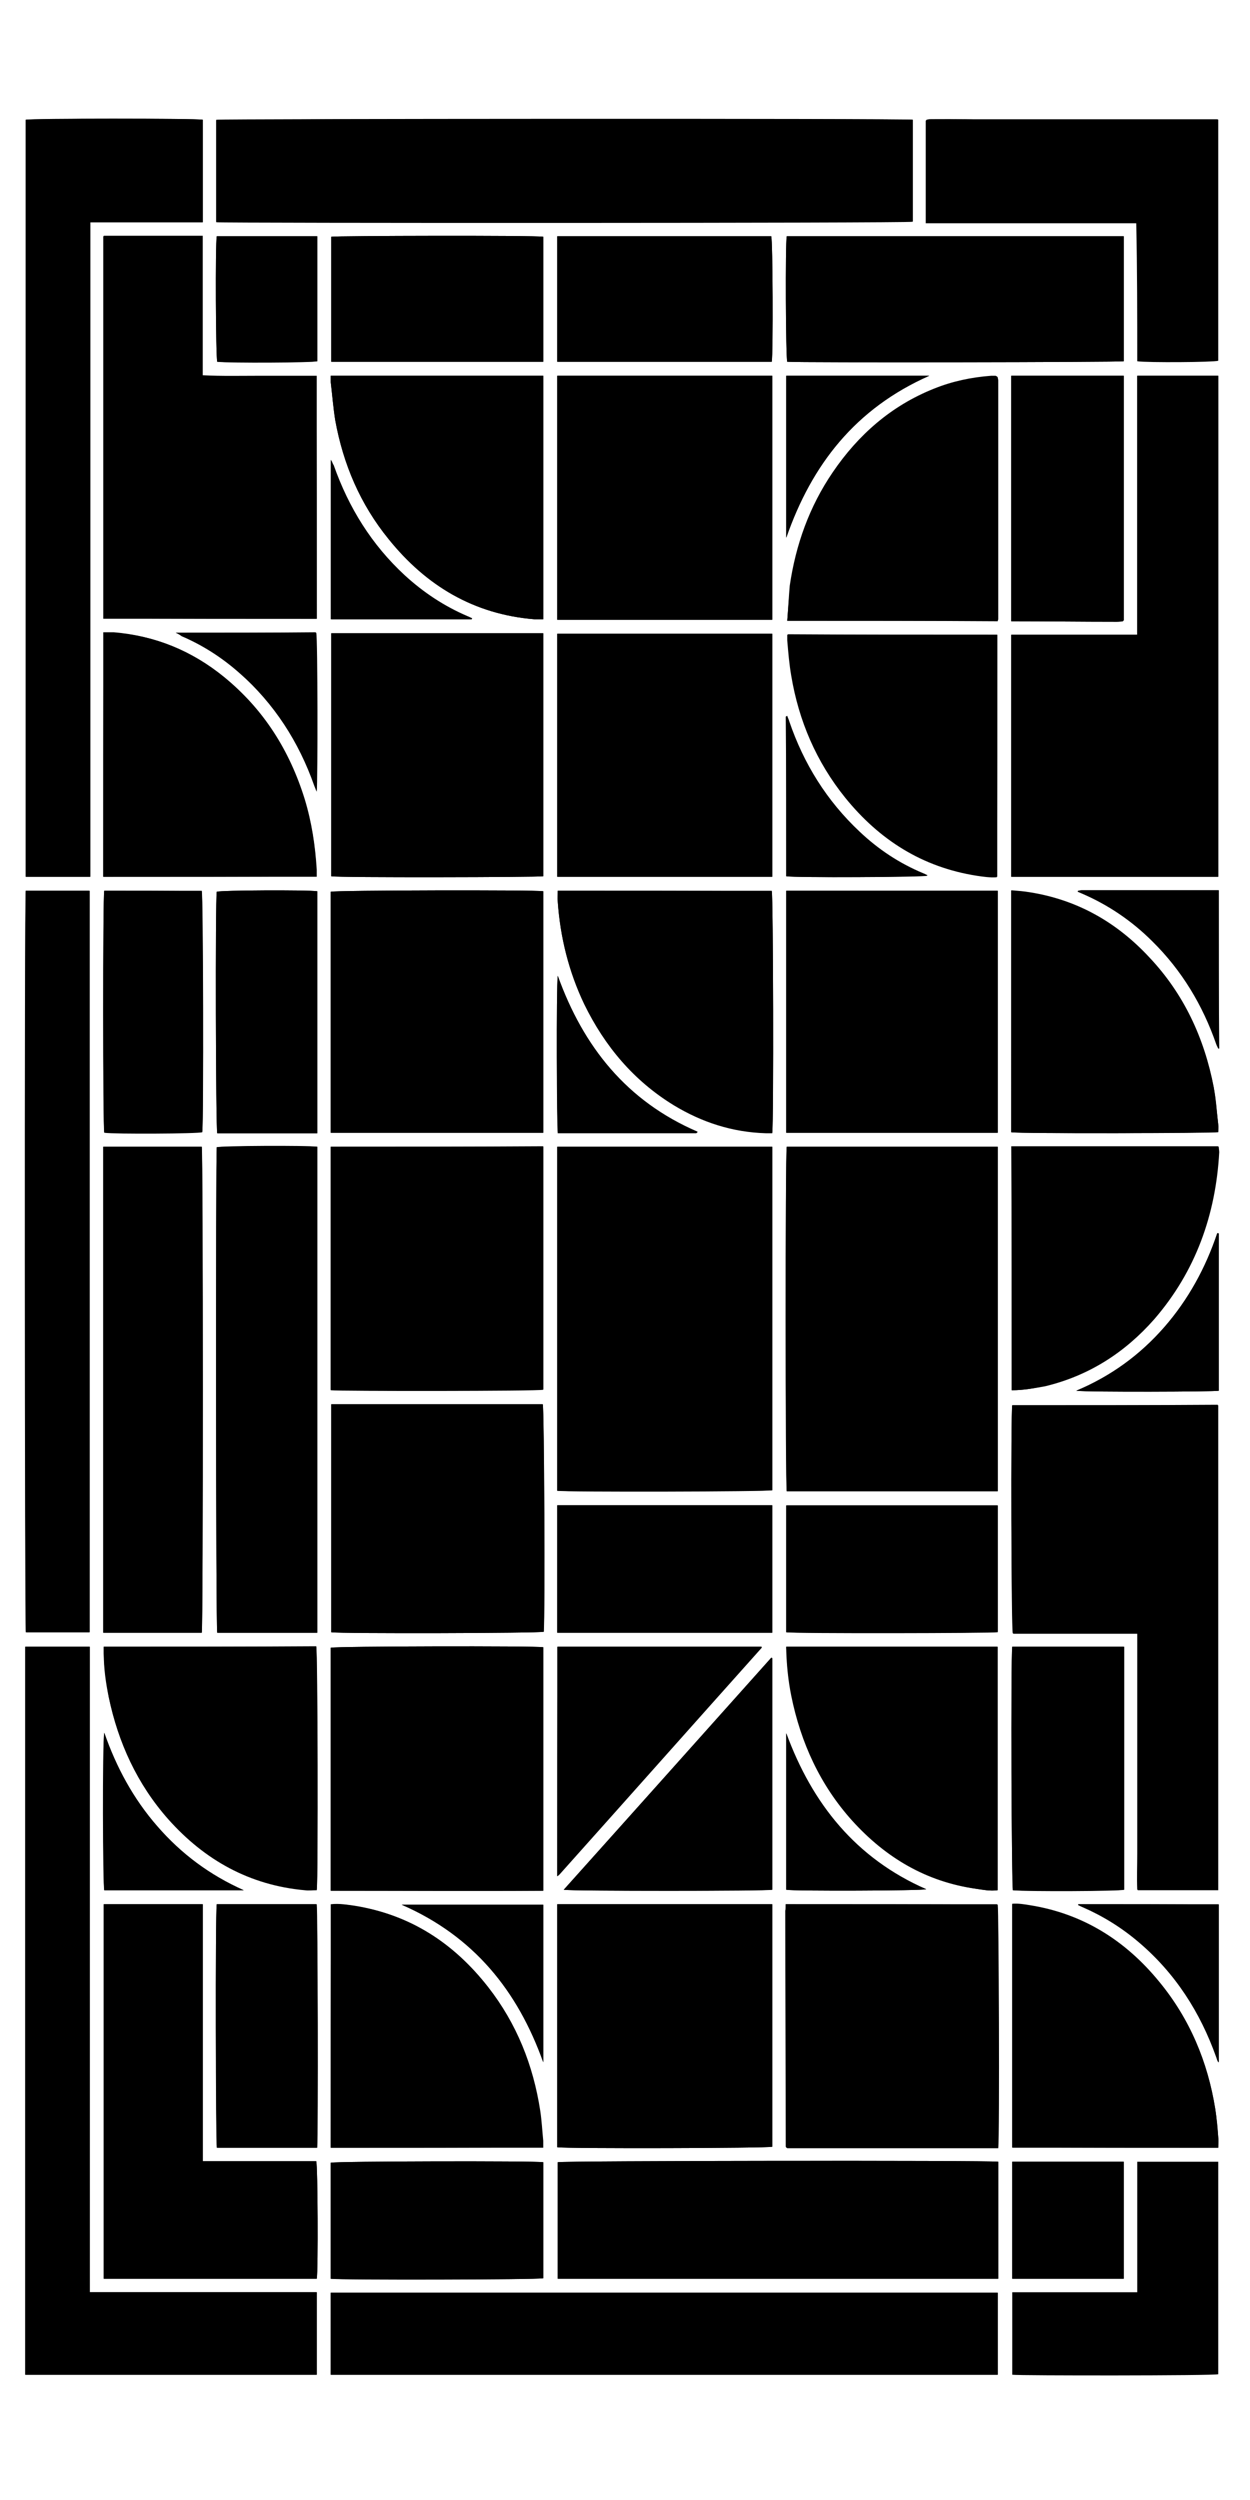 <?xml version="1.0" encoding="utf-8"?>
<!-- Generator: Adobe Illustrator 16.0.0, SVG Export Plug-In . SVG Version: 6.00 Build 0)  -->
<!DOCTYPE svg PUBLIC "-//W3C//DTD SVG 1.1//EN" "http://www.w3.org/Graphics/SVG/1.1/DTD/svg11.dtd">
<svg version="1.1" id="Calque_1" xmlns="http://www.w3.org/2000/svg" xmlns:xlink="http://www.w3.org/1999/xlink" x="0px" y="0px"
	 width="250px" height="500px" viewBox="295.945 345.275 250 500" enable-background="new 295.945 345.275 250 500"
	 xml:space="preserve">
<g>
	<path d="M407.395,574.626c0,22.999,0,45.899,0,68.799c1.5,0.3,42.1,0.2,42.999-0.1c0-22.9,0-45.8,0-68.699
		C436.094,574.626,421.794,574.626,407.395,574.626z M495.493,574.626c-14.199,0-28.199,0-42.199,0c-0.3,1.3-0.2,67.898,0,68.898
		c14,0,28.1,0,42.199,0C495.493,620.525,495.493,597.625,495.493,574.626z M478.494,369.227
		c-1.601-0.199-138.299-0.199-139.299,0.101c0,6.8,0,13.6,0,20.399c1.5,0.2,138.299,0.2,139.299-0.1
		C478.494,382.828,478.494,376.028,478.494,369.227z M523.393,472.226c-8.499,0-16.899,0-25.199,0c0,16.101,0,32.2,0,48.399
		c13.8,0,27.6,0,41.399,0c0-33.399,0-66.799,0-100.198c-5.399,0-10.7,0-16.2,0C523.393,437.727,523.393,454.927,523.393,472.226z
		 M498.394,626.325c-0.3,1.7-0.2,44.6,0.1,45.6c8.2,0,16.5,0,24.899,0c0,2.5,0,5,0,7.399c0,2.5,0,5,0,7.4c0,2.399,0,4.899,0,7.3
		c0,2.399,0,4.899,0,7.3c0,2.399,0,4.899,0,7.3c0,2.5,0,5,0,7.399c0,2.4-0.1,4.801,0,7.2c5.5,0,10.801,0,16.101,0
		c0-32.399,0-64.699,0-96.999C525.793,626.325,512.194,626.325,498.394,626.325z M300.996,820.222c19.499,0,38.899,0,58.299,0
		c0-5.5,0-10.9,0-16.5c-15.1,0-30.199,0-45.399,0c0-43.1,0-86.099,0-129.099c-4.399,0-8.6,0-12.899,0
		C300.996,723.223,300.996,771.623,300.996,820.222z M359.295,469.027c0-16.2,0-32.4,0-48.6c-3.8,0-7.6,0-11.3,0
		c-3.8,0-7.6,0.1-11.5-0.101c0-3.199,0-6.3,0-9.399s0-6.1,0-9.2c0-3.1,0-6.2,0-9.3c-6.699,0-13.199,0-19.8,0
		c0,25.5,0,50.899,0,76.499C330.896,469.027,345.096,469.027,359.295,469.027z M313.996,520.626c0-43.6,0-87.198,0-130.898
		c7.6,0,14.999,0,22.499,0c0-6.899,0-13.699,0-20.5c-1.3-0.3-34.499-0.199-35.399,0c0,50.4,0,100.899,0,151.398
		C305.296,520.626,309.596,520.626,313.996,520.626z M362.095,820.222c44.6,0,88.999,0,133.398,0c0-5.5,0-10.9,0-16.4
		c-44.499,0-88.898,0-133.398,0C362.095,809.322,362.095,814.722,362.095,820.222z M450.394,420.427c-14.399,0-28.699,0-42.999,0
		c0,16.3,0,32.499,0,48.799c14.399,0,28.699,0,42.999,0C450.394,453.027,450.394,436.727,450.394,420.427z M450.394,726.124
		c-14.399,0-28.6,0-42.999,0c0,16.3,0,32.499,0,48.599c1.9,0.301,41.999,0.2,42.999-0.1
		C450.394,758.523,450.394,742.323,450.394,726.124z M407.395,520.626c14.399,0,28.699,0,42.999,0c0-16.199,0-32.3,0-48.599
		c-14.399,0-28.6,0-42.999,0C407.395,488.226,407.395,504.427,407.395,520.626z M404.595,674.724c-1.7-0.3-41.6-0.2-42.5,0.1
		c0,16.2,0,32.3,0,48.6c14.2,0,28.3,0,42.5,0C404.595,707.024,404.595,690.924,404.595,674.724z M362.095,574.626
		c0,16.3,0,32.499,0,48.599c1.5,0.301,41.6,0.2,42.5-0.1c0-16.2,0-32.3,0-48.6C390.395,574.626,376.295,574.626,362.095,574.626z
		 M362.196,471.927c0,16.3,0,32.5,0,48.6c1.5,0.3,41.6,0.2,42.399,0c0-16.2,0-32.3,0-48.6
		C390.395,471.927,376.295,471.927,362.196,471.927z M495.594,801.022c0-7.8,0-15.6,0-23.399c-2.101-0.3-87.299-0.2-88.1,0.1
		c0,7.7,0,15.5,0,23.3C436.895,801.022,466.194,801.022,495.594,801.022z M404.595,571.825c0-16.199,0-32.199,0-48.299
		c-1.601-0.3-41.6-0.2-42.5,0.1c0,16,0,32.1,0,48.199C376.295,571.825,390.395,571.825,404.595,571.825z M453.094,726.124
		c0,0.5,0,0.899,0,1.399c0,15.7,0.101,31.5,0.101,47.199c0,0,0,0.101,0.1,0.101l0.1,0.1c14.101,0,28.1,0,42.2,0
		c0.3-2.399,0.1-47.799-0.101-48.699C481.394,726.124,467.394,726.124,453.094,726.124z M495.493,523.426
		c-14.199,0-28.199,0-42.299,0c0,16.101,0,32.2,0,48.399c14.1,0,28.199,0,42.299,0C495.493,555.725,495.493,539.626,495.493,523.426
		z M316.696,726.124c0,24.999,0,49.999,0,74.898c14.3,0,28.4,0,42.6,0c0.3-1.699,0.2-22.6-0.1-23.499c-7.5,0-15,0-22.7,0
		c0-17.2,0-34.3,0-51.399C329.796,726.124,323.296,726.124,316.696,726.124z M359.396,574.626c-2-0.301-19.3-0.2-20.101,0.1
		c-0.199,1.6-0.199,96.199,0.101,97.099c6.6,0,13.3,0,20,0C359.396,639.325,359.396,607.025,359.396,574.626z M316.596,574.626
		c0,32.399,0,64.799,0,97.198c6.7,0,13.2,0,19.699,0c0.301-1.2,0.2-96.198,0-97.198
		C329.796,574.626,323.296,574.626,316.596,574.626z M362.196,626.125c0,15.3,0,30.5,0,45.6c1.899,0.3,41.6,0.2,42.499-0.101
		c0.3-3.3,0.101-44.599-0.2-45.499C390.395,626.125,376.295,626.125,362.196,626.125z M301.096,523.426
		c-0.3,1.2-0.199,147.398,0,148.299c4.2,0,8.5,0,12.7,0c0-49.5,0-98.899,0-148.299C309.596,523.426,305.296,523.426,301.096,523.426
		z M453.294,392.527c-0.3,1.5-0.2,24.2,0.1,25.101c2.4,0.199,66.399,0.1,67.3-0.101c0-8.3,0-16.6,0-25
		C498.194,392.527,475.694,392.527,453.294,392.527z M523.393,417.527c2,0.3,15.4,0.2,16.2-0.1c0-16.1,0-32.2,0-48.2
		c-0.1-0.1-0.2-0.1-0.3-0.1c-19,0-38.1,0-57.1,0c-0.3,0-0.6,0-0.899,0.1c0,0-0.101,0-0.101,0.101l-0.1,0.1c0,6.8,0,13.6,0,20.5
		c14.1,0,28,0,42.1,0C523.393,399.128,523.393,408.328,523.393,417.527z M316.596,520.626c14.3,0,28.399,0,42.699,0
		c0-0.5,0-1,0-1.399c-0.3-4.8-1-9.5-2.399-14.1c-3-9.7-8.2-18-16.101-24.4c-6.399-5.199-13.699-8.3-21.999-8.899
		c-0.7-0.101-1.4,0-2.101,0C316.596,488.127,316.596,504.326,316.596,520.626z M407.494,523.426c0,0.801,0,1.5,0,2.2
		c0.5,7.101,2.2,14,5.301,20.5c4.1,8.399,9.899,15.3,17.899,20.2c5.6,3.399,11.7,5.399,18.399,5.6c0.4,0,0.9,0,1.3,0
		c0.301-2.1,0.2-47.5-0.1-48.399C435.994,523.426,421.794,523.426,407.494,523.426z M316.696,674.624c0,0.5,0,0.9,0,1.301
		c0.101,2.899,0.5,5.8,1,8.699c1.9,9.101,5.7,17.4,11.9,24.4c7.3,8.199,16.199,13.199,27.3,14.199c0.8,0.101,1.6,0,2.399,0
		c0.3-2.6,0.101-47.799-0.1-48.699C345.096,674.624,330.995,674.624,316.696,674.624z M362.095,774.823c14.2,0,28.3,0,42.5,0
		c0-0.5,0-1,0-1.4c-0.2-2-0.3-4-0.601-6c-1.399-9.1-4.699-17.399-10.399-24.699c-6.8-8.7-15.5-14.5-26.6-16.2
		c-1.601-0.3-3.2-0.5-4.8-0.3C362.095,742.424,362.095,758.523,362.095,774.823z M404.595,420.427c-14.2,0-28.3,0-42.5,0
		c0,0.5,0,0.899,0,1.3c0.3,2.5,0.5,5.1,0.9,7.6c1.6,8.8,5,16.8,10.7,23.8c7.5,9.3,16.999,15,29.1,16c0.6,0,1.199,0,1.8,0
		C404.595,452.827,404.595,436.727,404.595,420.427z M453.195,674.624c0,0.4,0,0.601,0,0.801c0.1,2.999,0.399,5.999,1,8.999
		c1.899,9.4,5.8,17.9,12.199,25c6.7,7.4,14.8,12.2,24.7,13.6c1.399,0.2,2.8,0.5,4.3,0.301c0-16.3,0-32.5,0-48.7
		C481.394,674.624,467.394,674.624,453.195,674.624z M453.394,469.427c14.2,0,28,0,41.899,0c0-0.2,0.101-0.3,0.101-0.399
		c0-15.9,0-31.9,0-47.8c0-0.2,0-0.4-0.101-0.6c0,0,0-0.101-0.1-0.101l-0.1-0.1c-0.301,0-0.601,0-0.9,0c-4,0.3-7.8,1.1-11.5,2.6
		c-8.5,3.4-15.1,9.2-20.199,16.7c-4.7,6.899-7.4,14.5-8.601,22.699C453.695,464.726,453.594,466.927,453.394,469.427z
		 M495.394,472.226c-14,0-27.899,0-42,0c0,0.4,0,0.801,0,1.101c0.2,2.399,0.4,4.8,0.8,7.1c1.5,9,5,17.2,10.801,24.399
		c6.8,8.4,15.399,13.9,26.299,15.601c1.301,0.199,2.7,0.399,4,0.3C495.394,504.427,495.394,488.427,495.394,472.226z
		 M498.293,623.325c2.4,0,4.5-0.4,6.601-0.9c8.699-2.1,15.899-6.7,21.8-13.399c8.3-9.5,12.3-20.8,13-33.399c0-0.4,0-0.7-0.101-1.101
		c-13.8,0-27.5,0-41.399,0C498.293,590.825,498.293,607.025,498.293,623.325z M498.194,571.725c1.8,0.3,40.6,0.2,41.399-0.1
		c0-0.5,0-1,0-1.5c-0.3-2.5-0.5-4.9-0.899-7.4c-1.9-9.899-6-18.699-12.9-25.999c-6.5-7-14.399-11.5-23.899-13
		c-1.2-0.2-2.4-0.301-3.7-0.4C498.194,539.626,498.194,555.626,498.194,571.725z M539.593,774.823c0-0.8,0.1-1.4,0-2.1
		c-0.2-1.9-0.3-3.801-0.6-5.7c-1.5-9.4-5.101-18-11.2-25.4c-6.7-8.199-15.2-13.6-25.8-15.299c-1.2-0.2-2.399-0.4-3.6-0.301
		c0,16.3,0,32.5,0,48.7C512.093,774.823,525.793,774.823,539.593,774.823z M498.194,420.427c0,16.399,0,32.699,0,49.1
		c7.1,0,14.1,0.1,21.1,0.1c0.4,0,0.8,0,1.2-0.1c0,0,0.1,0,0.1-0.101l0.101-0.1c0-16.3,0-32.6,0-48.899
		C513.194,420.427,505.694,420.427,498.194,420.427z M498.394,820.222c1.6,0.2,40.3,0.2,41.199-0.1c0-14.101,0-28.3,0-42.5
		c-5.399,0-10.7,0-16.2,0c0,8.7,0,17.399,0,26.1c-8.399,0-16.699,0-24.999,0C498.394,809.322,498.394,814.722,498.394,820.222z
		 M498.394,674.624c-0.3,2.601-0.101,47.8,0.1,48.7c2.8,0.199,21.3,0.1,22.2-0.101c0-16.199,0-32.3,0-48.6
		C513.293,674.624,505.894,674.624,498.394,674.624z M407.395,671.824c14.399,0,28.699,0,42.999,0c0-8.5,0-16.899,0-25.499
		c-14.399,0-28.6,0-42.999,0C407.395,654.824,407.395,663.224,407.395,671.824z M450.294,417.628c0.3-1.7,0.2-24.301-0.1-25.101
		c-14.3,0-28.5,0-42.8,0c0,8.4,0,16.7,0,25.101C421.794,417.628,435.994,417.628,450.294,417.628z M453.195,671.724
		c1.399,0.3,41.399,0.2,42.299,0c0-8.4,0-16.9,0-25.3c-14.1,0-28.199,0-42.299,0C453.195,654.824,453.195,663.224,453.195,671.724z
		 M404.595,417.628c0-8.4,0-16.7,0-25c-1.4-0.3-41.6-0.2-42.399,0c0,8.3,0,16.6,0,25
		C376.295,417.628,390.395,417.628,404.595,417.628z M404.595,777.722c-1.8-0.3-41.6-0.199-42.5,0.101c0,7.7,0,15.5,0,23.199
		c1.7,0.301,41.6,0.2,42.5-0.1C404.595,793.222,404.595,785.523,404.595,777.722z M339.295,726.124
		c-0.3,1.899-0.199,47.799,0.101,48.699c6.7,0,13.3,0,20,0c0.199-2.1,0.1-47.8-0.101-48.699
		C352.595,726.124,345.896,726.124,339.295,726.124z M359.396,523.526c-2.2-0.3-19.2-0.2-20.101,0.1
		c-0.3,1.9-0.199,47.399,0.101,48.3c6.6,0,13.3,0,20,0C359.396,555.626,359.396,539.626,359.396,523.526z M450.394,676.925
		c-0.1,0-0.1-0.101-0.199-0.101c-13.8,15.5-27.601,30.899-41.5,46.399c1.5,0.3,40.8,0.2,41.699,0
		C450.394,707.723,450.394,692.324,450.394,676.925z M316.796,523.426c-0.3,1.301-0.2,47.5,0,48.399c2,0.301,18.8,0.2,19.6-0.1
		c0.3-2.5,0.1-47.3-0.101-48.199C329.796,523.426,323.296,523.426,316.796,523.426z M407.395,720.523c0.3-0.199,0.4-0.3,0.5-0.399
		c13.5-15.1,26.899-30.2,40.399-45.3v-0.1v-0.101c-13.6,0-27.199,0-40.8,0C407.395,689.924,407.395,705.124,407.395,720.523z
		 M498.394,801.022c7.5,0,14.899,0,22.3,0c0-7.8,0-15.6,0-23.399c-7.5,0-14.9,0-22.3,0
		C498.394,785.523,498.394,793.222,498.394,801.022z M359.396,392.527c-6.801,0-13.4,0-20.101,0c-0.3,1.601-0.199,24.2,0.101,25.101
		c2.399,0.199,19.1,0.1,20-0.101C359.396,409.227,359.396,400.927,359.396,392.527z M453.195,452.827
		c5.1-14.7,13.899-25.899,28.6-32.399c-9.7,0-19.2,0-28.6,0C453.195,431.327,453.195,442.027,453.195,452.827z M511.194,623.425
		c2.7,0.3,27.5,0.2,28.5,0c0-10.5,0-20.899,0-31.399c0,0,0-0.1-0.101-0.1c0,0-0.1,0-0.2,0c-2.3,6.899-5.8,13.3-10.6,18.8
		C523.893,616.325,518.093,620.525,511.194,623.425z M453.195,520.526c1.699,0.3,27.399,0.2,28.199-0.101
		c-0.3-0.199-0.6-0.3-0.899-0.399c-4.7-2-8.9-4.8-12.7-8.3c-6.601-6.1-11.2-13.6-14.1-22.1c-0.101-0.4-0.301-0.7-0.4-1.101
		c-0.1,0-0.1,0-0.2,0.101C453.195,499.226,453.195,509.927,453.195,520.526z M316.796,691.824c-0.3,2.1-0.2,30.6,0,31.5
		c9.3,0,18.6,0,27.899,0c-6.7-3-12.5-7.2-17.3-12.8C322.596,705.024,319.196,698.723,316.796,691.824z M390.295,469.127
		c0-0.1,0-0.1,0-0.2c-0.3-0.1-0.601-0.3-0.9-0.399c-4.7-2-8.899-4.801-12.6-8.2c-6.6-6.1-11.2-13.5-14.2-22
		c-0.1-0.3-0.3-0.6-0.5-1.1c0,10.8,0,21.3,0,31.899C371.595,469.127,380.895,469.127,390.295,469.127z M407.494,540.426
		c-0.3,2.3-0.199,30.5,0.101,31.399c0.3,0,0.5,0,0.8,0c9,0,17.899,0,26.899,0c0,0,0.101,0,0.101-0.1c0,0,0-0.1,0.1-0.1
		C421.294,565.525,412.595,554.626,407.494,540.426z M331.096,471.827c0.5,0.2,0.8,0.399,1.1,0.6c4.3,1.8,8.1,4.3,11.6,7.4
		c7,6.199,11.9,13.8,15,22.6c0.101,0.3,0.3,0.6,0.4,1.1c0.3-1.899,0.2-30.8-0.101-31.8
		C349.896,471.827,340.596,471.827,331.096,471.827z M404.595,757.723c0-10.5,0-21,0-31.5c-9.4,0-18.7,0-28.3,0
		C390.695,732.424,399.494,743.424,404.595,757.723z M539.694,523.326c-9.2,0-18.3,0-27.3,0c-0.2,0-0.5,0-0.7,0.1
		c0,0-0.101,0-0.101,0.101v0.1c0.2,0.101,0.4,0.2,0.7,0.3c5.3,2.301,10,5.5,14.2,9.601c5.899,5.899,10.1,12.8,12.8,20.6
		c0.1,0.3,0.2,0.6,0.4,0.899c0,0,0.1,0,0.1-0.1C539.694,544.526,539.694,534.026,539.694,523.326z M511.593,726.124
		c0,0.1,0,0.2,0,0.2c0.301,0.1,0.601,0.3,0.9,0.399c4.1,1.8,7.8,4.1,11.2,7c7.3,6.2,12.3,14,15.5,23c0.1,0.3,0.199,0.7,0.399,1
		h0.101c0-10.5,0-21,0-31.5C530.194,726.124,520.894,726.124,511.593,726.124z M453.195,723.223c1.5,0.3,27.199,0.2,27.999-0.1
		c-14.1-6.2-22.8-17.1-27.999-31.2C453.195,702.324,453.195,712.824,453.195,723.223z"/>
	<path d="M407.395,574.626c14.399,0,28.6,0,42.999,0c0,22.999,0,45.899,0,68.699c-0.899,0.199-41.499,0.3-42.999,0.1
		C407.395,620.525,407.395,597.625,407.395,574.626z"/>
	<path d="M495.493,574.626c0,22.999,0,45.899,0,68.898c-14.1,0-28.1,0-42.199,0c-0.3-1-0.3-67.599,0-68.898
		C467.294,574.626,481.294,574.626,495.493,574.626z"/>
	<path d="M478.494,369.227c0,6.801,0,13.601,0,20.3c-0.9,0.2-137.699,0.301-139.299,0.101c0-6.8,0-13.6,0-20.4
		C340.096,369.028,476.894,368.927,478.494,369.227z"/>
	<path d="M523.393,472.226c0-17.399,0-34.499,0-51.799c5.5,0,10.801,0,16.2,0c0,33.399,0,66.799,0,100.198c-13.8,0-27.6,0-41.399,0
		c0-16.1,0-32.199,0-48.399C506.594,472.226,514.894,472.226,523.393,472.226z"/>
	<path d="M498.394,626.325c13.8,0,27.499,0,41.199,0c0,32.3,0,64.599,0,96.999c-5.3,0-10.6,0-16.1,0c-0.101-2.4,0-4.801,0-7.2
		c0-2.5,0-5,0-7.4c0-2.399,0-4.899,0-7.3c0-2.399,0-4.899,0-7.3c0-2.399,0-4.899,0-7.3c0-2.5,0-5,0-7.399c0-2.4,0-4.9,0-7.4
		c-8.4,0-16.7,0-24.899,0C498.194,670.925,498.094,628.025,498.394,626.325z"/>
	<path d="M300.996,820.222c0-48.6,0-97.099,0-145.599c4.3,0,8.5,0,12.899,0c0,43,0,85.999,0,129.099c15.2,0,30.2,0,45.399,0
		c0,5.6,0,11,0,16.5C339.896,820.222,320.495,820.222,300.996,820.222z"/>
	<path d="M359.295,469.027c-14.199,0-28.399,0-42.699,0c0-25.6,0-51,0-76.5c6.6,0,13.1,0,19.8,0c0.1,3.101,0,6.2,0,9.301
		c0,3.1,0,6.1,0,9.199c0,3.101,0,6.2,0,9.4c3.899,0.2,7.7,0.1,11.5,0.1c3.699,0,7.5,0,11.3,0
		C359.295,436.627,359.295,452.827,359.295,469.027z"/>
	<path d="M313.996,520.626c-4.4,0-8.601,0-12.9,0c0-50.499,0-100.898,0-151.398c0.9-0.3,34.1-0.3,35.399,0c0,6.801,0,13.601,0,20.5
		c-7.5,0-14.899,0-22.499,0C313.996,433.427,313.996,477.026,313.996,520.626z"/>
	<path d="M362.095,820.222c0-5.5,0-10.9,0-16.4c44.5,0,88.899,0,133.398,0c0,5.4,0,10.801,0,16.4
		C451.094,820.222,406.695,820.222,362.095,820.222z"/>
	<path d="M450.394,420.427c0,16.3,0,32.499,0,48.799c-14.3,0-28.6,0-42.999,0c0-16.3,0-32.499,0-48.799
		C421.794,420.427,436.094,420.427,450.394,420.427z"/>
	<path d="M450.394,726.124c0,16.199,0,32.399,0,48.499c-1,0.3-41.099,0.4-42.999,0.1c0-16.199,0-32.399,0-48.599
		C421.794,726.124,436.094,726.124,450.394,726.124z"/>
	<path d="M407.395,520.626c0-16.199,0-32.399,0-48.599c14.399,0,28.6,0,42.999,0c0,16.299,0,32.399,0,48.599
		C436.094,520.626,421.794,520.626,407.395,520.626z"/>
	<path d="M404.595,674.724c0,16.199,0,32.3,0,48.699c-14.2,0.1-28.3,0-42.5,0c0-16.3,0-32.5,0-48.6
		C362.995,674.524,402.994,674.425,404.595,674.724z"/>
	<path d="M362.095,574.626c14.2,0,28.3,0,42.5,0c0,16.199,0,32.399,0,48.599c-0.9,0.301-41,0.301-42.5,0.101
		C362.095,607.125,362.095,590.926,362.095,574.626z"/>
	<path d="M362.196,471.927c14.199,0,28.3,0,42.399,0c0,16.3,0,32.399,0,48.6c-0.9,0.2-40.899,0.3-42.399,0
		C362.196,504.326,362.196,488.127,362.196,471.927z"/>
	<path d="M495.594,801.022c-29.4,0-58.699,0-88.1,0c0-7.8,0-15.499,0-23.3c0.801-0.3,85.999-0.399,88.1-0.1
		C495.594,785.423,495.594,793.222,495.594,801.022z"/>
	<path d="M404.595,571.825c-14.2,0-28.3,0-42.5,0c0-16.1,0-32.199,0-48.199c0.9-0.3,40.899-0.399,42.5-0.1
		C404.595,539.626,404.595,555.626,404.595,571.825z"/>
	<path d="M453.094,726.124c14.2,0,28.2,0,42.3,0c0.3,0.899,0.399,46.299,0.1,48.699c-14,0-28.1,0-42.199,0c0,0-0.1,0-0.1-0.101
		l-0.101-0.1c0-15.7-0.1-31.5-0.1-47.199C453.094,727.023,453.094,726.624,453.094,726.124z"/>
	<path d="M495.493,523.426c0,16.2,0,32.2,0,48.399c-14.1,0-28.199,0-42.299,0c0-16.1,0-32.199,0-48.399
		C467.294,523.426,481.294,523.426,495.493,523.426z"/>
	<path d="M316.696,726.124c6.601,0,13.101,0,19.8,0c0,17.1,0,34.199,0,51.399c7.7,0,15.2,0,22.7,0c0.3,1,0.399,21.8,0.1,23.499
		c-14.199,0-28.3,0-42.6,0C316.696,776.123,316.696,751.123,316.696,726.124z"/>
	<path d="M359.396,574.626c0,32.399,0,64.699,0,97.198c-6.7,0-13.4,0-20,0c-0.3-1-0.3-95.499-0.101-97.099
		C340.096,574.525,357.295,574.426,359.396,574.626z"/>
	<path d="M316.596,574.626c6.7,0,13.2,0,19.699,0c0.301,1,0.301,95.998,0,97.198c-6.499,0-12.999,0-19.699,0
		C316.596,639.425,316.596,607.025,316.596,574.626z"/>
	<path d="M362.196,626.125c14.199,0,28.199,0,42.299,0c0.301,1,0.4,42.3,0.2,45.499c-0.8,0.301-40.6,0.4-42.499,0.101
		C362.196,656.524,362.196,641.425,362.196,626.125z"/>
	<path d="M301.096,523.426c4.2,0,8.4,0,12.8,0c0,49.5,0,98.799,0,148.299c-4.3,0-8.5,0-12.699,0
		C300.897,670.824,300.897,524.626,301.096,523.426z"/>
	<path d="M453.294,392.527c22.399,0,44.899,0,67.399,0c0,8.4,0,16.7,0,25c-1,0.2-64.899,0.3-67.3,0.101
		C453.094,416.727,452.994,393.927,453.294,392.527z"/>
	<path d="M481.294,369.227C481.394,369.128,481.394,369.128,481.294,369.227c0.399-0.1,0.699-0.1,1-0.1
		C501.293,369.028,481.294,369.227,481.294,369.227z"/>
	<path d="M316.596,520.626c0-16.3,0-32.499,0-48.899c0.7,0,1.399,0,2.1,0c8.3,0.7,15.6,3.7,22,8.9c7.9,6.5,13.1,14.8,16.1,24.399
		c1.4,4.6,2.2,9.3,2.4,14.1c0,0.4,0,0.9,0,1.4C345.096,520.626,330.896,520.626,316.596,520.626z"/>
	<path d="M407.494,523.426c14.4,0,28.6,0,42.8,0c0.3,0.9,0.4,46.3,0.1,48.399c-0.399,0-0.8,0-1.3,0
		c-6.6-0.199-12.699-2.199-18.399-5.6c-8-4.899-13.8-11.8-17.899-20.199c-3.101-6.5-4.801-13.3-5.301-20.5
		C407.395,524.926,407.494,524.226,407.494,523.426z"/>
	<path d="M316.696,674.624c14.3,0,28.4,0,42.5,0c0.3,0.9,0.399,46.1,0.1,48.7c-0.8,0-1.6,0.1-2.399,0c-11-1-20-6-27.3-14.2
		c-6.2-7-10-15.3-11.9-24.399c-0.6-2.9-1-5.8-1-8.7C316.696,675.524,316.696,675.124,316.696,674.624z"/>
	<path d="M362.095,774.823c0-16.3,0-32.5,0-48.699c1.7-0.2,3.3,0.1,4.8,0.3c11.101,1.8,19.8,7.5,26.601,16.199
		c5.699,7.301,8.999,15.601,10.399,24.7c0.3,2,0.4,4,0.6,6c0,0.4,0,0.899,0,1.399C390.395,774.823,376.295,774.823,362.095,774.823z
		"/>
	<path d="M404.595,420.427c0,16.3,0,32.399,0,48.699c-0.601,0-1.2,0-1.8,0c-12.101-1-21.6-6.7-29.1-16c-5.7-7-9.101-15-10.7-23.8
		c-0.4-2.5-0.601-5.1-0.9-7.6c0-0.4,0-0.8,0-1.3C376.295,420.427,390.395,420.427,404.595,420.427z"/>
	<path d="M453.195,674.624c14.199,0,28.199,0,42.299,0c0,16.2,0,32.4,0,48.7c-1.5,0.199-2.899-0.101-4.3-0.301
		c-9.899-1.5-18.1-6.3-24.699-13.6c-6.4-7.2-10.4-15.6-12.2-25c-0.6-3-1-5.899-1-8.999
		C453.195,675.124,453.195,674.925,453.195,674.624z"/>
	<path d="M453.394,469.427c0.2-2.399,0.301-4.7,0.7-6.899c1.2-8.2,3.9-15.8,8.6-22.7c5.101-7.5,11.7-13.3,20.2-16.699
		c3.7-1.5,7.6-2.301,11.5-2.601c0.3,0,0.6,0,0.899,0l0.101,0.101l0.1,0.1c0,0.2,0.101,0.4,0.101,0.6c0,15.9,0,31.9,0,47.8
		c0,0.1-0.101,0.2-0.101,0.4C481.394,469.427,467.494,469.427,453.394,469.427z"/>
	<path d="M495.394,472.226c0,16.2,0,32.3,0,48.399c-1.4,0.2-2.7-0.1-4-0.3c-10.9-1.6-19.5-7.1-26.3-15.6
		c-5.8-7.1-9.3-15.3-10.8-24.399c-0.4-2.4-0.5-4.7-0.8-7.101c0-0.399,0-0.699,0-1.1
		C467.494,472.226,481.394,472.226,495.394,472.226z"/>
	<path d="M498.293,623.325c0-16.3,0-32.5,0-48.699c13.8,0,27.5,0,41.4,0c0,0.399,0.1,0.699,0.1,1.1c-0.7,12.5-4.7,23.8-13,33.399
		c-5.9,6.7-13.1,11.3-21.8,13.4C502.793,622.925,500.594,623.325,498.293,623.325z"/>
	<path d="M498.194,571.725c0-16.1,0-32.1,0-48.3c1.3,0.101,2.5,0.2,3.7,0.4c9.5,1.5,17.399,6,23.899,13c6.9,7.399,11,16.199,12.9,26
		c0.5,2.399,0.6,4.899,0.899,7.399c0.101,0.5,0,1,0,1.5C538.793,571.926,499.993,572.025,498.194,571.725z"/>
	<path d="M539.593,774.823c-13.8,0-27.5,0-41.199,0c0-16.2,0-32.399,0-48.699c1.2-0.101,2.399,0.1,3.6,0.3
		c10.6,1.7,19.1,7.1,25.8,15.3c6.1,7.399,9.7,16,11.2,25.399c0.3,1.9,0.5,3.8,0.6,5.7
		C539.694,773.423,539.593,774.123,539.593,774.823z"/>
	<path d="M498.194,420.427c7.5,0,15,0,22.5,0c0,16.3,0,32.6,0,48.899c0,0,0,0-0.101,0.1l-0.1,0.101c-0.4,0-0.8,0.1-1.2,0.1
		c-7,0-14-0.1-21.1-0.1C498.194,453.127,498.194,436.827,498.194,420.427z"/>
	<path d="M498.394,674.624c7.5,0,14.899,0,22.399,0c0,16.2,0,32.4,0,48.6c-0.9,0.3-19.399,0.4-22.199,0.101
		C498.194,722.424,498.094,677.224,498.394,674.624z"/>
	<path d="M407.395,671.824c0-8.5,0-17,0-25.499c14.399,0,28.6,0,42.999,0c0,8.499,0,16.999,0,25.499
		C436.094,671.824,421.794,671.824,407.395,671.824z"/>
	<path d="M450.294,417.628c-14.3,0-28.6,0-42.899,0c0-8.4,0-16.7,0-25.101c14.3,0,28.6,0,42.8,0
		C450.494,393.327,450.594,415.827,450.294,417.628z"/>
	<path d="M453.195,671.724c0-8.4,0-16.9,0-25.399c14.1,0,28.199,0,42.299,0c0,8.499,0,16.899,0,25.299
		C494.594,671.925,454.594,671.925,453.195,671.724z"/>
	<path d="M404.595,417.628c-14.2,0-28.3,0-42.399,0c0-8.4,0-16.7,0-25c0.899-0.2,40.999-0.3,42.399,0
		C404.595,400.927,404.595,409.227,404.595,417.628z"/>
	<path d="M404.595,777.722c0,7.801,0,15.5,0,23.2c-0.9,0.3-40.8,0.3-42.5,0.1c0-7.699,0-15.499,0-23.199
		C362.995,777.523,402.795,777.423,404.595,777.722z"/>
	<path d="M339.295,726.124c6.7,0,13.3,0,19.9,0c0.3,0.899,0.399,46.6,0.1,48.699c-6.7,0-13.3,0-20,0
		C339.096,773.923,338.995,728.023,339.295,726.124z"/>
	<path d="M359.396,523.526c0,16.1,0,32.199,0,48.399c-6.7,0-13.4,0-20,0c-0.3-1-0.4-46.5-0.101-48.3
		C340.096,523.326,357.095,523.226,359.396,523.526z"/>
	<path d="M450.394,676.925c0,15.399,0,30.899,0,46.299c-0.899,0.3-40.199,0.3-41.699,0c13.899-15.5,27.7-30.999,41.5-46.399
		C450.294,676.824,450.394,676.824,450.394,676.925z"/>
	<path d="M316.796,523.426c6.5,0,13,0,19.499,0c0.301,0.9,0.4,45.8,0.101,48.2c-0.8,0.3-17.6,0.399-19.6,0.1
		C316.496,570.926,316.496,524.726,316.796,523.426z"/>
	<path d="M407.395,720.523c0-15.399,0-30.6,0-45.899c13.6,0,27.199,0,40.8,0c0,0,0,0,0,0.101v0.1c-13.5,15.1-26.9,30.2-40.399,45.3
		C407.795,720.223,407.695,720.324,407.395,720.523z"/>
	<path d="M498.394,801.022c0-7.8,0-15.6,0-23.399c7.399,0,14.8,0,22.3,0c0,7.8,0,15.6,0,23.399
		C513.293,801.022,505.894,801.022,498.394,801.022z"/>
	<path d="M359.396,392.527c0,8.4,0,16.7,0,25c-0.9,0.3-17.601,0.4-20,0.101c-0.3-0.801-0.4-23.5-0.101-25.101
		C345.896,392.527,352.595,392.527,359.396,392.527z"/>
	<path d="M453.195,452.827c0-10.8,0-21.5,0-32.399c9.399,0,18.899,0,28.6,0C467.094,426.927,458.294,438.127,453.195,452.827z"/>
	<path d="M511.194,623.425c6.899-2.899,12.699-7.1,17.6-12.699c4.8-5.5,8.3-11.9,10.6-18.8c0.101,0,0.101,0,0.2,0c0,0,0.1,0,0.1,0.1
		c0,10.5,0,20.899,0,31.399C538.694,623.625,513.894,623.724,511.194,623.425z"/>
	<path d="M453.195,520.526c0-10.7,0-21.3,0-32c0.1,0,0.1,0,0.199-0.1c0.101,0.399,0.301,0.7,0.4,1.1c2.899,8.5,7.5,15.9,14.1,22.1
		c3.7,3.5,7.9,6.301,12.7,8.3c0.3,0.101,0.6,0.301,0.899,0.4C480.594,520.726,454.894,520.826,453.195,520.526z"/>
	<path d="M316.796,691.824c2.399,6.899,5.8,13.2,10.6,18.7c4.8,5.499,10.5,9.8,17.3,12.8c-9.3,0-18.6,0-27.899,0
		C316.496,722.424,316.396,693.924,316.796,691.824z"/>
	<path d="M390.295,469.127c-9.3,0-18.7,0-28.1,0c0-10.6,0-21.2,0-31.899c0.199,0.5,0.3,0.8,0.5,1.1c3,8.5,7.6,15.9,14.199,22
		c3.7,3.399,7.9,6.2,12.601,8.2c0.3,0.1,0.6,0.3,0.899,0.399C390.295,469.027,390.295,469.027,390.295,469.127z"/>
	<path d="M407.494,540.426c5.101,14.2,13.8,25.1,27.9,31.3c0,0.1,0,0.1-0.101,0.1l-0.1,0.101c-9,0-17.9,0-26.899,0
		c-0.301,0-0.601,0-0.801,0C407.295,570.926,407.195,542.725,407.494,540.426z"/>
	<path d="M331.096,471.827c9.5,0,18.8,0,28.1,0c0.3,1,0.3,29.899,0.1,31.8c-0.2-0.5-0.3-0.801-0.399-1.101
		c-3.101-8.8-7.9-16.5-15-22.6c-3.5-3.1-7.4-5.6-11.6-7.399C331.896,472.226,331.596,472.027,331.096,471.827z"/>
	<path d="M404.595,757.723c-5.101-14.3-13.9-25.2-28.3-31.5c9.6,0,18.899,0,28.3,0C404.595,736.723,404.595,747.223,404.595,757.723
		z"/>
	<path d="M539.694,523.326c0,10.7,0,21.1,0,31.6c0,0-0.101,0-0.101,0.1c-0.1-0.3-0.3-0.6-0.399-0.899c-2.7-7.8-6.9-14.8-12.801-20.6
		c-4.1-4.101-8.8-7.3-14.199-9.601c-0.2-0.1-0.5-0.199-0.7-0.3c0-0.1,0-0.1,0-0.1s0-0.101,0.1-0.101c0.2,0,0.5-0.1,0.7-0.1
		C521.394,523.326,530.493,523.326,539.694,523.326z"/>
	<path d="M511.593,726.124c9.301,0,18.7,0,28.101,0c0,10.5,0,20.999,0,31.499h-0.101c-0.1-0.3-0.2-0.6-0.399-1
		c-3.2-9-8.2-16.8-15.5-22.999c-3.4-2.9-7.101-5.2-11.2-7c-0.3-0.101-0.6-0.3-0.9-0.4
		C511.593,726.324,511.593,726.223,511.593,726.124z"/>
	<path d="M453.195,723.223c0-10.399,0-20.899,0-31.3c5.199,14.2,13.899,25.1,27.999,31.2
		C480.394,723.424,454.695,723.523,453.195,723.223z"/>
</g>
</svg>

